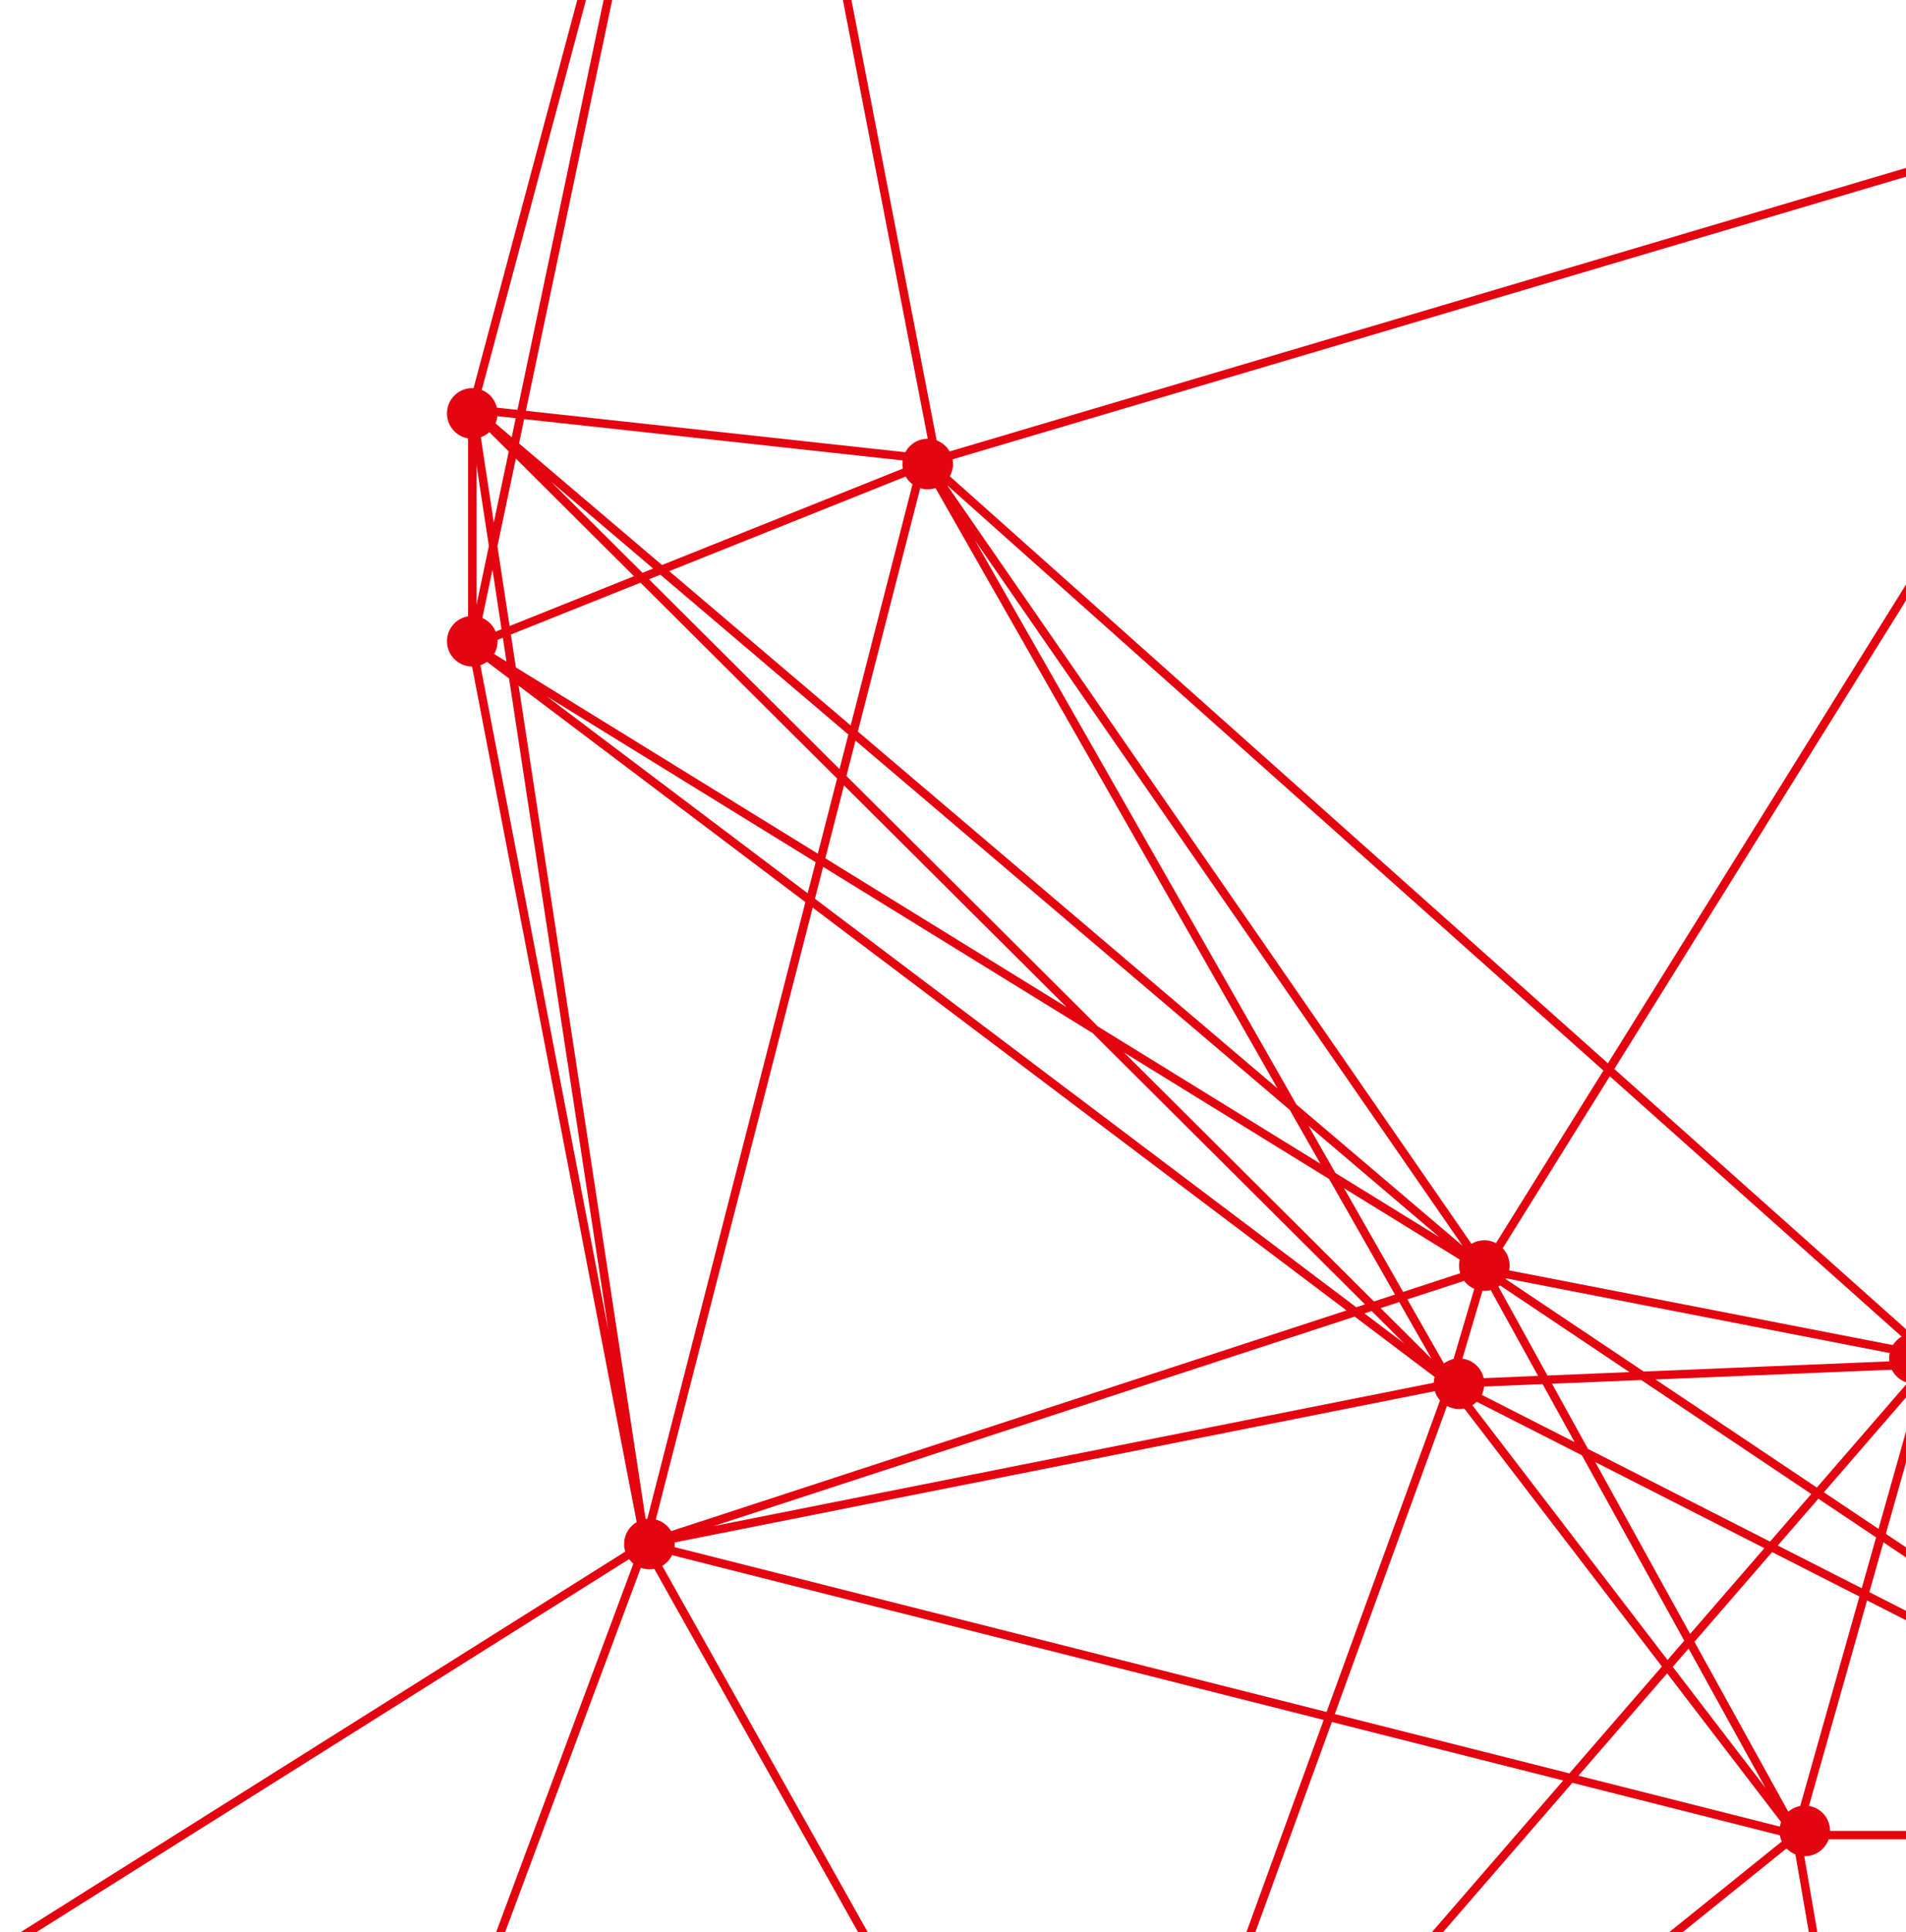 <svg width="226" height="229" viewBox="0 0 226 229" fill="none" xmlns="http://www.w3.org/2000/svg">
<circle cx="56" cy="49" r="3" fill="#E30611"/>
<circle cx="77" cy="183" r="3" fill="#E30611"/>
<circle cx="214" cy="217" r="3" fill="#E30611"/>
<circle cx="173" cy="164" r="3" fill="#E30611"/>
<circle cx="176" cy="150" r="3" fill="#E30611"/>
<circle cx="56" cy="76" r="3" fill="#E30611"/>
<circle cx="110" cy="55" r="3" fill="#E30611"/>
<circle cx="227" cy="161" r="3" fill="#E30611"/>
<path d="M69.5 -2L56 48.5M56 48.5V76.5M56 48.5L109.5 54.336M56 48.5L172 164M56 48.5L176 150.5M56 48.5L76.5 183M56 76.5L76.5 183M56 76.5L72.5 -2L99 -7.5L111 54.5M56 76.5L111 54.5M56 76.5L172 164M56 76.5L176 150.5M76.5 183L104 232L146.5 234L172 164M76.5 183L109.5 54.336M76.5 183L176 150.5M76.5 183L172 164M76.5 183L57.5 234L167.5 232.4M76.5 183L213 217.5M76.5 183L1 230.5M172 164L176 150.5M172 164L109.5 54.336M172 164L213 217.5M172 164L229 193M172 164L228.783 161.654M176 150.5L230.5 63L232.5 18.5L111 54.5M176 150.5L109.5 54.336M176 150.5L213 217.5M176 150.5L232.5 161.5L228.783 161.654M176 150.5L229 186M111 54.5L109.5 54.336M109.5 54.336L232.5 164V148.5L228.783 161.654M213 217.5L195 232L167.5 232.4M213 217.5H236.5L242 234L215.5 232L213 217.5ZM213 217.5L228.783 161.654M228.783 161.654L167.5 232.4" stroke="#E30611"/>
</svg>
